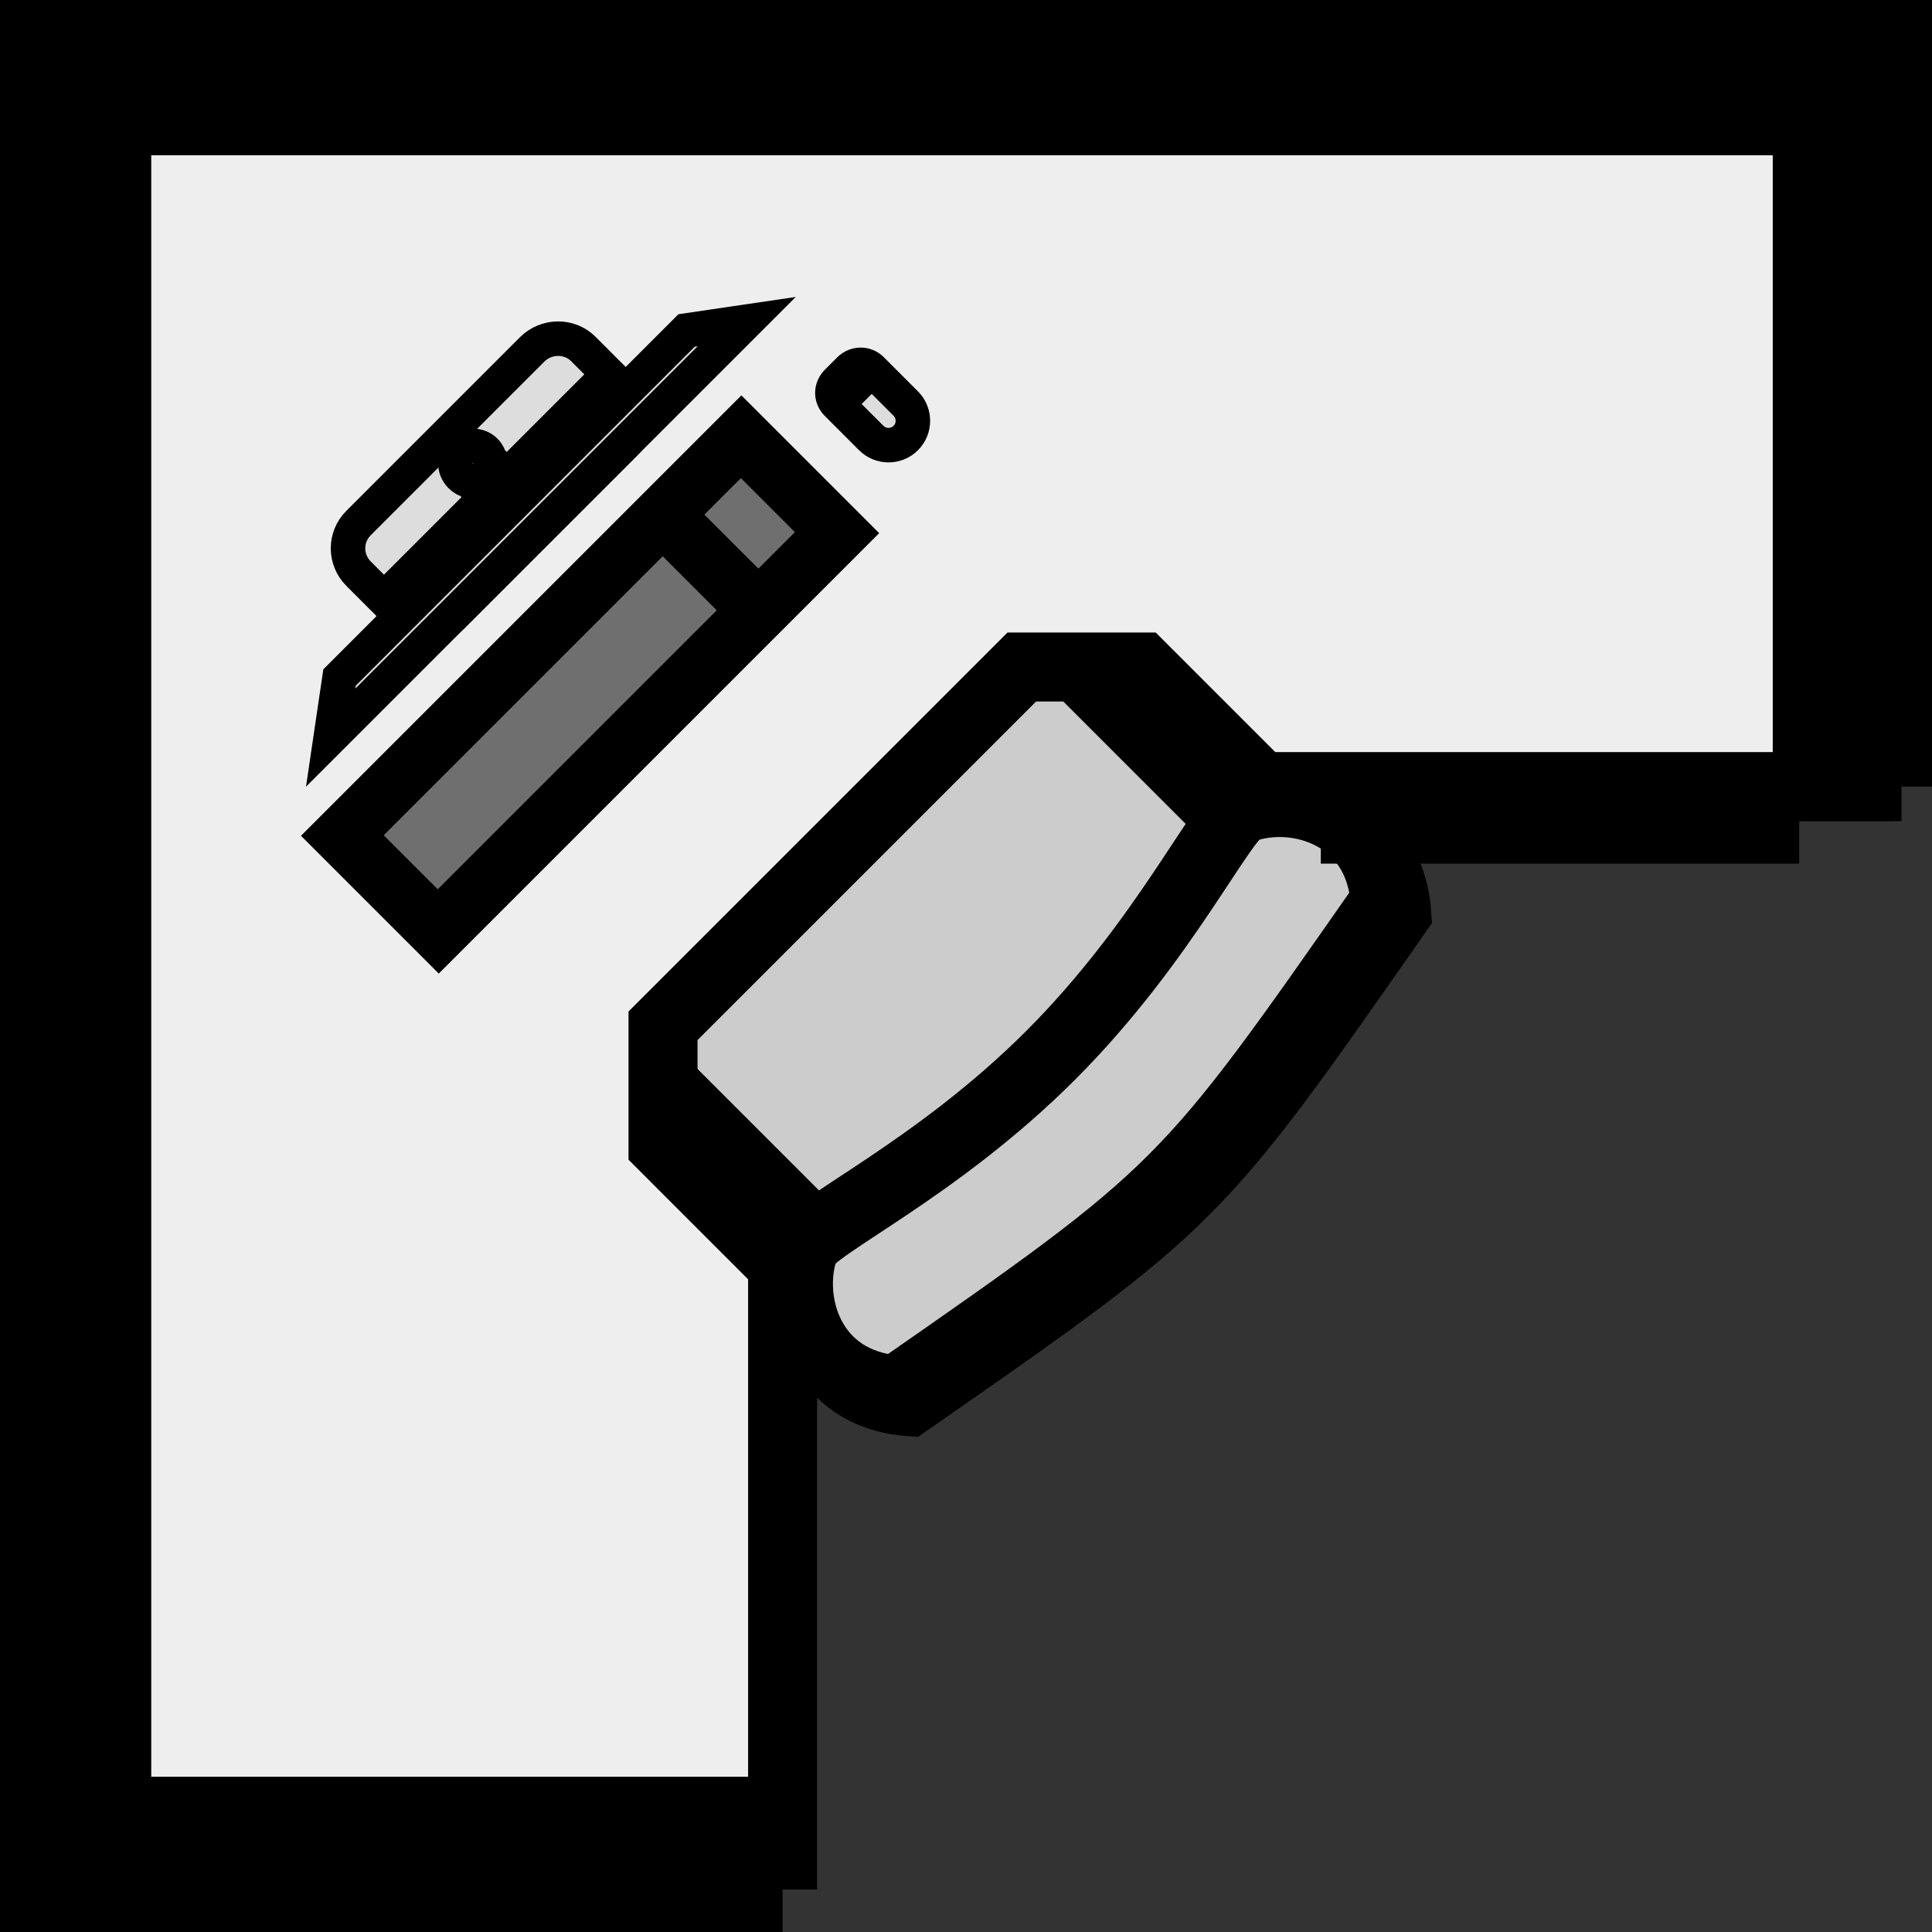               <svg name="Group" xmlns="http://www.w3.org/2000/svg" version="1.1" xmlns:xlink="http://www.w3.org/1999/xlink" width="56px" height="56px">
                <rect width="100%" height="100%" fill="#333333" stroke="none"/>
                <g transform="matrix(-0.707,0.707,-0.707,-0.707,64.56,26.905)">
                  <path d="M 21.724 32.608 L 23.306 33.497 L 21.074 37.245 C 20.468 38.307 18.864 37.397 19.471 36.357 L 21.724 32.608 Z" stroke="#000000" stroke-opacity="1" stroke-width="2" fill="#000000" fill-opacity="1"></path>
                  <path d="M 31.734 32.608 L 30.153 33.497 L 32.384 37.245 C 32.991 38.307 34.594 37.397 33.988 36.357 L 31.734 32.608 Z" stroke="#000000" stroke-opacity="1" stroke-width="2" fill="#000000" fill-opacity="1"></path>
                  <path d="M 36.739 27.777 C 36.739 22.447 32.254 18.113 26.729 18.113 C 21.204 18.113 16.719 22.447 16.719 27.777 C 16.719 33.107 21.204 37.44 26.729 37.44 C 32.254 37.44 36.739 33.107 36.739 27.777 Z" stroke="#000000" stroke-opacity="1" stroke-width="2" fill="#cccccc" fill-opacity="1"></path>
                  <path d="M 16.719 17.333 C 26.729 15.557 26.729 15.535 36.739 17.333 C 38.386 19.262 37.194 21.428 35.721 22.143 C 35.114 22.425 31.431 21.038 26.729 21.038 C 22.028 21.017 18.323 22.425 17.716 22.143 C 16.243 21.45 15.051 19.262 16.719 17.333 Z" stroke="#000000" stroke-opacity="1" stroke-width="2" fill="#666666" fill-opacity="1"></path>
                  <path d="M 16.719 17.81 C 26.729 16.033 26.729 16.012 36.739 17.81 C 38.386 19.738 37.194 21.905 35.721 22.62 C 35.114 22.902 31.431 21.515 26.729 21.515 C 22.028 21.515 18.323 22.902 17.716 22.62 C 16.243 21.927 15.051 19.738 16.719 17.81 Z" stroke="#000000" stroke-opacity="1" stroke-width="2" fill="#cccccc" fill-opacity="1"></path>
                  <path d="M 16.048 23.14 L 18.214 23.14 L 18.214 31.98 C 16.719 32.608 16.719 32.608 16.048 31.98 L 16.048 23.14 Z" stroke="#000000" stroke-opacity="1" stroke-width="2" fill="#666666" fill-opacity="1"></path>
                  <path d="M 35.244 23.14 L 37.411 23.14 L 37.411 31.98 C 36.739 32.608 36.739 32.608 35.244 31.98 L 35.244 23.14 Z" stroke="#000000" stroke-opacity="1" stroke-width="2" fill="#666666" fill-opacity="1"></path>
                </g>
                <path d="M 36.551 2 L 53.884 2 L 53.884 22.8 L 36.551 22.8 Z" stroke="#000000" stroke-opacity="1" stroke-width="2" fill="#999999" fill-opacity="1"></path>
                <path d="M 38.284 23.667 L 52.151 23.667 M 38.284 24.533 L 52.151 24.533" stroke="#000000" stroke-opacity="1" stroke-width="1" fill="#999999" fill-opacity="1"></path>
                <path d="M 1.884 2 L 54.116 2 L 54.116 22.8 L 36.551 22.8 L 33.084 19.333 L 29.618 19.333 L 19.218 29.733 L 19.218 33.2 L 22.684 36.667 L 22.684 53.769 L 1.884 53.769 Z" stroke="#000000" stroke-opacity="1" stroke-width="2" fill="#eeeeee" fill-opacity="1"></path>
                <path d="M 22.684 54 L 1.884 54 L 1.884 2 L 53.884 2 L 53.884 22.8" stroke="#000000" stroke-opacity="1" stroke-width="5" fill="none"></path>
                <g transform="matrix(0.707,-0.707,0.707,0.707,-6.867,16.416)">
                  <path d="M 13.096 11.318 L 20.209 11.318 C 20.792 11.318 21.27 11.786 21.27 12.358 L 21.27 14.095 C 21.27 14.678 20.792 15.146 20.209 15.146 L 13.096 15.146 C 12.513 15.146 12.056 14.678 12.056 14.095 L 12.056 12.358 C 12.056 11.786 12.513 11.318 13.096 11.318 Z" stroke="#000000" stroke-opacity="1" stroke-width="1" fill="#dddddd" fill-opacity="1"></path>
                  <path d="M 9.539 14.095 L 23.766 14.095 L 25.18 15.146 L 8.124 15.146 L 9.539 14.095 Z" stroke="#000000" stroke-opacity="1" stroke-width="1" fill="#dddddd" fill-opacity="1"></path>
                  <path d="M 12.888 13.398 L 20.417 13.398 L 20.417 14.064 L 12.888 14.064 L 12.888 13.398 Z" stroke="#000000" stroke-opacity="1" stroke-width="1" fill="#dddddd" fill-opacity="1"></path>
                  <path d="M 16.652 11.932 C 16.382 11.932 16.153 12.161 16.153 12.442 C 16.153 12.546 16.174 12.639 16.236 12.722 L 16.236 13.367 L 17.089 13.367 L 17.089 12.722 C 17.131 12.639 17.172 12.546 17.172 12.442 C 17.172 12.161 16.944 11.932 16.652 11.932 Z" stroke="#000000" stroke-opacity="1" stroke-width="1" fill="#dddddd" fill-opacity="1"></path>
                  <path d="M 6.003 17.049 L 23.059 17.049 L 23.059 21.698 L 6.003 21.698 L 6.003 17.049 Z" stroke="#000000" stroke-opacity="1" stroke-width="1" fill="#dddddd" fill-opacity="1"></path>
                  <path d="M 6.71 17.735 L 19.148 17.735 L 19.148 20.949 L 6.71 20.949 L 6.71 17.735 Z" stroke="#000000" stroke-opacity="1" stroke-width="1" fill="#6f6f6f" fill-opacity="1"></path>
                  <path d="M 19.856 17.735 L 22.352 17.735 L 22.352 20.949 L 19.856 20.949 L 19.856 17.735 Z" stroke="#000000" stroke-opacity="1" stroke-width="1" fill="#6f6f6f" fill-opacity="1"></path>
                  <path d="M 25.804 18.234 C 25.534 18.234 25.347 18.432 25.347 18.682 L 25.347 19.95 C 25.347 19.971 25.347 19.992 25.347 20.013 C 25.347 20.034 25.347 20.065 25.347 20.086 C 25.347 20.47 25.659 20.793 26.054 20.793 C 26.449 20.793 26.761 20.47 26.761 20.086 C 26.761 20.065 26.761 20.034 26.761 20.013 C 26.761 19.992 26.761 19.971 26.761 19.95 L 26.761 18.682 C 26.761 18.432 26.553 18.234 26.304 18.234 L 25.804 18.234 Z" stroke="#000000" stroke-opacity="1" stroke-width="1" fill="#dddddd" fill-opacity="1"></path>
                  <path d="M 26.054 18.234 L 26.054 19.191" stroke="#000000" stroke-opacity="1" stroke-width="1" fill="#dddddd" fill-opacity="1"></path>
                </g>
              </svg>
